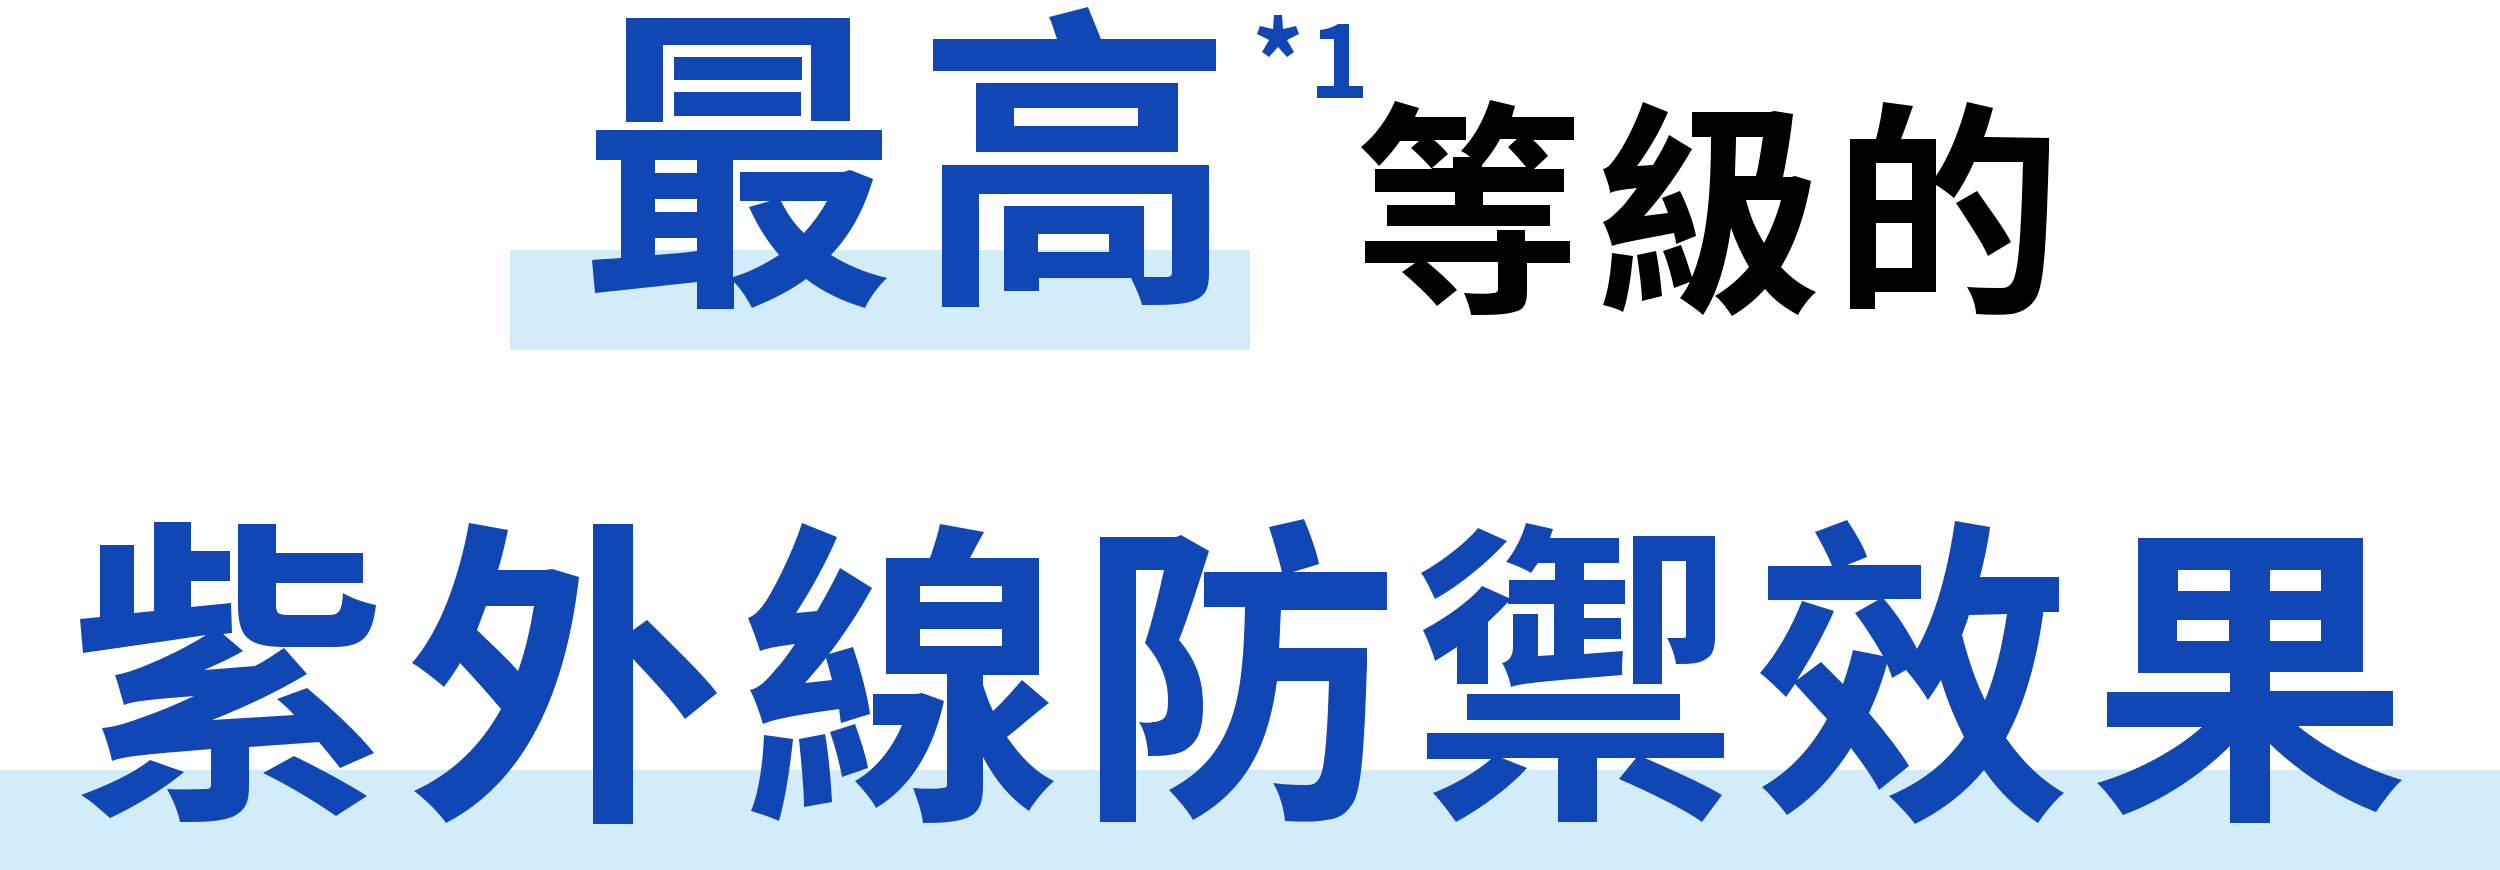 <?xml version="1.0" encoding="utf-8"?>
<!-- Generator: Adobe Illustrator 26.0.3, SVG Export Plug-In . SVG Version: 6.00 Build 0)  -->
<svg version="1.1" id="head-block-03.svg" xmlns="http://www.w3.org/2000/svg" xmlns:xlink="http://www.w3.org/1999/xlink" x="0px"
	 y="0px" viewBox="0 0 250 87" style="enable-background:new 0 0 250 87;" xml:space="preserve">
<style type="text/css">
	.st0{fill:#D2ECF9;}
	.st1{fill:#1147B4;}
</style>
<rect id="長方形_1367" x="51" y="25" class="st0" width="74" height="10"/>
<rect id="長方形_1367-2" y="77" class="st0" width="250" height="10"/>
<g>
	<g>
		<path class="st1" d="M87.3,17.9c-0.9,3.1-2.3,5.6-4.2,7.6c1.6,1,3.5,1.8,5.6,2.3c-0.8,0.7-1.8,2.1-2.2,3c-2.3-0.7-4.2-1.6-5.9-2.9
			c-1.6,1.2-3.5,2.1-5.4,2.9c-0.4-0.8-1.1-1.9-1.8-2.6v2.7h-3.7v-2.7c-3.7,0.4-7.3,0.8-10.2,1.1L59.2,26c0.9-0.1,1.8-0.1,2.9-0.2V16
			h-2.5v-3h28.6v3H73.3v11.7c1.7-0.5,3.2-1.3,4.6-2.2c-1.2-1.4-2.2-3-3-4.8l2.1-0.6h-3v-2.9h10.3L85,17L87.3,17.9z M66.3,12.2h-3.7
			V1.8H85v10.3h-3.9V4.5H66.3V12.2z M65.5,16v1.3h4.2V16H65.5z M65.5,21.2h4.2v-1.3h-4.2V21.2z M65.5,25.5c1.3-0.1,2.8-0.2,4.2-0.4
			v-1.3h-4.2V25.5z M80.2,8H67.4V5.7h12.8C80.2,5.7,80.2,8,80.2,8z M67.4,9.2h12.7v2.4H67.4V9.2z M78.1,20.1
			c0.6,1.2,1.3,2.3,2.3,3.2c0.9-1,1.7-2.1,2.3-3.2H78.1z"/>
		<path class="st1" d="M121.6,3.9v3.2H93.3V3.9h12.4c-0.3-0.8-0.5-1.6-0.8-2.2l3.9-1c0.4,1,0.9,2.2,1.3,3.2H121.6z M120.9,27.3
			c0,1.7-0.4,2.3-1.6,2.8c-1.2,0.4-2.9,0.4-5.1,0.4c-0.2-0.8-0.7-1.9-1.1-2.7h-9.2v1.3h-3.5v-8.5h14v7.1H114c1.1,0,2.2,0,2.6,0
			s0.6-0.1,0.6-0.5v-7.8H97.9v11.3h-3.7V16.5h26.7C120.9,16.5,120.9,27.3,120.9,27.3z M117.8,15.2H97.6V8.3h20.2V15.2z M113.8,10.8
			h-12.4v1.8h12.4V10.8z M110.9,23.4h-7.1v1.8h7.1V23.4z"/>
		<path class="st1" d="M126.2,5.2l0.7-1.2l-1.2-0.6l0.3-0.8l1.3,0.3l0.1-1.4h0.8l0.1,1.4l1.3-0.3l0.3,0.8L128.7,4l0.7,1.2l-0.7,0.5
			l-0.9-1l-0.9,1L126.2,5.2z"/>
	</g>
</g>
<g>
	<path d="M157.4,11.7V14h-4.1c0.6,0.5,1.2,1.2,1.5,1.6l-1.4,1.3h3v2.3h-8.1v1.3h6.7v2.1h-16.3v-2.1h6.8v-1.3h-8v-2.3h5.7
		c-0.5-0.6-1.4-1.5-2.1-2.1l0.8-0.7H140c-0.7,1-1.4,1.8-2.1,2.5c-0.4-0.5-1.3-1.4-1.8-1.9c1.4-1.1,2.7-2.9,3.4-4.6l2.4,0.7
		c-0.1,0.3-0.3,0.6-0.4,0.9h5.1V14h-3.2c0.6,0.5,1.1,1,1.4,1.4l-1.6,1.4h2.1v-1.1h1.7c-0.3-0.3-0.7-0.5-0.9-0.6
		c1.2-1.2,2.3-3.1,2.9-5.1l2.5,0.6c-0.1,0.3-0.2,0.7-0.3,1.1C151.2,11.7,157.4,11.7,157.4,11.7z M152.7,24.1h4.3v2.2h-4.3v2.8
		c0,1.3-0.3,1.9-1.3,2.1c-1,0.3-2.4,0.3-4.3,0.3c-0.1-0.7-0.4-1.5-0.7-2.2c1.1,0.1,2.6,0.1,2.9,0c0.3,0,0.5-0.1,0.5-0.4v-2.7h-7.1
		c1.1,0.9,2.3,2,3,2.8l-2,1.6c-0.7-0.9-2.3-2.4-3.5-3.4l1.3-0.9h-5v-2.2h13.2V23h2.8v1.1H152.7z M152.7,16.8
		c-0.5-0.6-1.3-1.5-1.9-2.1l0.9-0.8H150c-0.5,1-1.2,1.9-1.8,2.6v0.2h4.5V16.8z"/>
	<path d="M163.3,25.6c-0.2,2-0.5,4.2-1,5.6c-0.5-0.3-1.5-0.6-2-0.7c0.5-1.3,0.8-3.4,0.9-5.2L163.3,25.6z M160.3,16.9
		c0.5-0.1,0.8-0.5,1.3-1.2c0.5-0.6,1.9-3.1,2.7-5.5l2.5,1c-0.8,1.9-1.9,3.8-3.1,5.4l1.6-0.1c0.6-1,1.2-2,1.6-3l2.3,1.4
		c-1.3,2.3-3,4.7-4.8,6.7l2.4-0.3c-0.2-0.5-0.4-1.1-0.6-1.5l1.8-0.7c0.7,1.4,1.4,3.3,1.6,4.5l-2,0.8c0-0.3-0.1-0.7-0.2-1.1
		c-4.8,0.9-5.7,1.1-6.2,1.3c-0.1-0.5-0.5-1.7-0.9-2.4c0.6-0.2,1.1-0.7,1.9-1.5c0.3-0.3,0.8-1,1.5-1.9c-1.8,0.2-2.3,0.3-2.7,0.5
		C161,18.7,160.5,17.5,160.3,16.9z M165.6,25.1c0.3,1.5,0.5,3.3,0.6,4.5l-2,0.5c0-1.2-0.3-3.2-0.5-4.6L165.6,25.1z M181.1,18.1
		c-0.6,3.4-1.6,6.3-3,8.6c1,1.1,2.1,1.9,3.5,2.5c-0.6,0.5-1.4,1.5-1.8,2.3c-1.3-0.7-2.4-1.5-3.3-2.6c-1,1.1-2.1,2-3.3,2.7
		c-0.4-0.6-1.1-1.6-1.7-2c1.2-0.7,2.4-1.7,3.4-2.9c-0.7-1.2-1.3-2.5-1.8-3.9c-0.5,3.5-1.3,6.4-2.8,8.7c-0.4-0.4-1.7-1.3-2.3-1.7
		c0.4-0.5,0.7-1,1-1.6l-1.6,0.6c-0.2-1-0.6-2.5-1.1-3.7l1.8-0.6c0.4,1,0.8,2.3,1.1,3.2c1.5-3.5,1.9-8.4,1.9-14h-1.9v-2.5h7.8
		l0.4-0.1l1.9,0.3c-0.2,2-0.6,4.3-1,6.3h0.8l0.4-0.1L181.1,18.1z M173.6,13.7c0,1.3-0.1,2.6-0.1,3.9h2.1c0.3-1.2,0.5-2.6,0.7-3.9
		C176.3,13.7,173.6,13.7,173.6,13.7z M174.6,20c0.4,1.6,1,3,1.8,4.3c0.7-1.3,1.3-2.8,1.7-4.3H174.6z"/>
	<path d="M204.9,13.8c0,0,0,0.9,0,1.2c-0.3,10.2-0.5,13.9-1.5,15.1c-0.6,0.8-1.3,1.1-2.2,1.3c-0.9,0.1-2.2,0.1-3.6,0
		c0-0.8-0.4-1.9-0.9-2.7c1.5,0.1,2.8,0.1,3.4,0.1c0.5,0,0.7-0.1,1-0.4c0.7-0.7,1-4.2,1.2-12.2h-4.9c-0.6,1.4-1.3,2.6-2,3.6
		c-0.4-0.3-1.1-0.9-1.8-1.3v10.7h-6.1v1.7H185v-17h2.6c0.3-1.1,0.6-2.6,0.7-3.7l3,0.4c-0.4,1.1-0.8,2.3-1.2,3.3h3.5v3.7
		c1.3-1.9,2.4-4.7,3.1-7.4l2.6,0.6c-0.3,1-0.5,1.9-0.9,2.9L204.9,13.8L204.9,13.8z M191.2,16.3h-3.6V20h3.6V16.3z M191.2,26.8v-4.5
		h-3.6v4.5H191.2z M198.8,25.6c-0.6-1.4-2.1-3.6-3.2-5.3l2.1-1.2c1.1,1.6,2.7,3.7,3.4,5.1L198.8,25.6z"/>
</g>
<g>
	<path class="st1" d="M30.7,68.8c2.3,1.9,5.2,4.6,6.7,6.5L34,76.8c-0.5-0.7-1.3-1.6-2.1-2.6l-7,0.5v3.9c0,1.7-0.4,2.5-1.7,3.1
		c-1.3,0.5-3,0.5-5.2,0.5c-0.2-1.1-0.8-2.4-1.3-3.3c1.5,0.1,3.3,0,3.8,0s0.6-0.1,0.6-0.5v-3.5c-7.5,0.6-8.9,0.8-9.9,1.2
		c-0.1-0.6-0.6-2.3-1-3.3c1.3-0.1,2.5-0.5,4.4-1.2c0.9-0.3,2.7-1,4.8-2c-5.2,0.4-6.3,0.6-7,0.9c-0.2-0.6-0.6-2.2-0.9-3
		c0.8-0.1,1.6-0.4,2.7-0.8c1-0.4,3.9-1.6,6.4-3.2c-4.5,0.7-9,1.3-12.3,1.8L8,61.9l2-0.2v-7.2h3.4v6.8l2-0.2v-8.9h3.7v2.9H23v3h-3.9
		v2.6l4-0.4l0.1,3l-0.9,0.1l2,1.7c-1.2,0.7-2.5,1.3-3.9,1.9l5.1-0.4c1-0.5,2-1.2,2.9-1.8l2.3,2.6c-3,1.8-6.2,3.3-9.5,4.6l8.2-0.5
		c-0.5-0.6-1.1-1.1-1.7-1.6L30.7,68.8z M18.4,77.2c-2,1.7-5,3.5-7.4,4.6c-0.7-0.6-2-1.8-2.9-2.3c2.5-0.9,5.3-2.2,6.9-3.5L18.4,77.2z
		 M28.6,64.7c-3.9,0-4.8-1-4.8-4.3v-8h3.8v2.9h8.7v3h-8.7v2.1c0,1,0.2,1.1,1.5,1.1h3.8c1,0,1.3-0.4,1.4-2.2c0.8,0.5,2.2,1,3.3,1.2
		c-0.4,3.3-1.4,4.2-4.3,4.2H28.6z M29.4,75.6c2.5,1.2,5.6,2.9,7.3,4l-3.1,2c-1.7-1.2-4.8-3.1-7.3-4.3L29.4,75.6z"/>
	<path class="st1" d="M55.2,56.9l2.7,0.8c-1.5,13-6.2,20.9-13.3,24.6c-0.6-0.9-2.2-2.5-3.2-3.2c3.7-1.7,6.6-4.4,8.7-8.2
		c-1.1-1.3-2.6-3-4.1-4.6c-0.5,0.9-1.1,1.7-1.6,2.4c-0.7-0.6-2.3-1.9-3.2-2.4c2.8-3.2,4.7-8.5,5.7-14l3.9,0.7c-0.3,1.4-0.6,2.7-1,4
		h4.7L55.2,56.9z M48.6,60.6c-0.3,0.8-0.6,1.6-0.9,2.4c1.3,1.3,2.9,2.7,4.1,4.1c0.7-1.9,1.2-4.1,1.6-6.5H48.6z M68.5,71.9
		c-1.1-1.6-3.2-3.9-5.2-6v16.5h-4v-30h4V63l1.4-1c2.2,2.2,5.5,5.3,7,7.3L68.5,71.9z"/>
	<path class="st1" d="M84.1,72.3c-0.1-0.4-0.1-0.9-0.2-1.4c-5.8,0.8-6.9,1.2-7.6,1.5c-0.2-0.7-0.8-2.5-1.3-3.4
		c0.9-0.2,1.6-0.9,2.6-2.1c0.4-0.4,1.1-1.3,1.9-2.5c-2.3,0.3-3,0.5-3.5,0.7c-0.2-0.7-0.8-2.4-1.2-3.3c0.6-0.2,1.2-0.8,1.8-1.7
		c0.6-0.9,2.5-4.4,3.6-7.8l3.5,1.4c-1.1,2.6-2.6,5.3-4.1,7.6l2.1-0.2c0.8-1.4,1.6-2.8,2.3-4.3l3.2,2c-1.2,2.2-2.7,4.5-4.3,6.6
		l2.4-0.7c0.7,2.1,1.5,5,1.7,6.7L84.1,72.3z M79.3,73.9c-0.3,3-0.8,6.1-1.4,8.2c-0.6-0.3-2.1-0.8-2.8-1c0.8-1.9,1.2-4.9,1.3-7.6
		L79.3,73.9z M82.5,73.4c0.4,2.2,0.6,4.9,0.7,6.8l-2.8,0.5c0-1.8-0.3-4.7-0.5-6.8L82.5,73.4z M83.2,68c-0.2-0.8-0.4-1.5-0.6-2.2
		c-0.7,0.9-1.4,1.7-2.1,2.5L83.2,68z M85.5,72.4c0.5,1.4,1.1,3.2,1.3,4.4l-2.6,0.9c-0.2-1.2-0.7-3.1-1.2-4.5L85.5,72.4z M94.4,70.1
		c-1.1,5-3.4,8.7-6.8,10.7c-0.4-0.8-1.4-2-2.1-2.7c2-1.1,3.7-3.2,4.7-5.6h-2.9v-3.1h4.3l0.6-0.1L94.4,70.1z M104.9,70.3
		c-1.5,1.1-2.9,2.4-4.2,3.4c1.3,1.9,2.8,3.5,4.7,4.4c-0.8,0.7-2,2.1-2.5,3c-1.9-1.3-3.4-3.1-4.6-5.4v2.8c0,1.7-0.3,2.6-1.4,3.2
		c-1.1,0.5-2.6,0.6-4.6,0.6c-0.1-1-0.6-2.5-1-3.5c1.2,0.1,2.5,0.1,2.9,0c0.4,0,0.5-0.1,0.5-0.4v-11h-6.1V55.8H93
		c0.4-1.2,0.8-2.4,1-3.4l4.4,0.8c-0.5,0.9-1,1.8-1.4,2.6h6.9v11.7h-5.6v1c0.3,0.9,0.6,1.8,1,2.6c1.1-1,2.1-2.2,2.9-3.1L104.9,70.3z
		 M92,60.2h8.2v-1.6H92V60.2z M92,64.6h8.2v-1.7H92V64.6z"/>
	<path class="st1" d="M120.9,55.1c-0.9,2.8-2,6.4-3,8.9c2.1,2.5,2.4,4.7,2.4,6.6c0,2.1-0.4,3.4-1.5,4.2c-0.5,0.4-1.1,0.6-1.9,0.7
		c-0.6,0.1-1.4,0.1-2.1,0.1c0-1-0.3-2.5-0.9-3.4c0.6,0.1,1.1,0.1,1.4,0c0.4,0,0.7-0.1,1-0.3c0.4-0.3,0.5-0.9,0.5-1.9
		c0-1.5-0.4-3.5-2.3-5.7c0.7-2.1,1.4-5,1.9-7.3h-2.8v25.2H110V53.7h7.6l0.5-0.2L120.9,55.1z M128.1,61c-0.1,1.3-0.1,2.6-0.2,3.8h8.8
		c0,0,0,1.1,0,1.6c-0.3,9.3-0.6,13-1.6,14.2c-0.7,1-1.5,1.3-2.5,1.4c-0.9,0.2-2.5,0.2-4.1,0.1c-0.1-1.1-0.5-2.7-1.2-3.8
		c1.4,0.2,2.7,0.2,3.4,0.2c0.5,0,0.8-0.1,1.1-0.5c0.6-0.6,0.9-3.3,1.1-9.9h-5.2c-0.8,6-2.8,10.8-8.4,13.9c-0.5-0.9-1.6-2.2-2.4-3
		c6.9-3.6,7.4-9.9,7.6-18.3h-4.1v-3.5h7.8c-0.3-1.2-0.8-3-1.3-4.5l3.5-0.8c0.6,1.4,1.3,3.4,1.5,4.5l-2.6,0.8h9.4V61H128.1z"/>
	<path class="st1" d="M150.7,54.1c-1.9,2.1-4.8,4.5-7.2,5.8c-0.3-0.6-0.9-2-1.4-2.6c2-1.1,4.5-3,5.7-4.5L150.7,54.1z M145.7,64.7
		c-0.8,0.5-1.5,1-2.2,1.4c-0.2-0.8-0.8-2.3-1.2-3.1c2.1-1.1,4.7-2.9,5.9-4.4l2.7,1.2V58h4.6v-1.7h-1.7c-0.3,0.4-0.5,0.7-0.7,1
		c-0.6-0.4-1.8-0.9-2.5-1.1c0.9-1.1,1.6-2.5,2-3.9l2.7,0.6c-0.1,0.3-0.2,0.6-0.3,0.9h6.9v2.5h-3.5V58h4.1v2.4h-4.1v1.4h3.7v2.1h-3.7
		v1.5l3.9-0.3c-0.1,0.8-0.1,1.9-0.1,2.4c-9,0.7-10.3,0.9-11.1,1.2c-0.1-0.6-0.5-1.8-0.9-2.4c0.5-0.1,1.1-0.5,1.1-1.6v-3.3h2.5v4.2
		l1.6-0.1v-5.1h-4.6v-0.2c-0.6,0.7-1.3,1.3-2,2v6.2h-3.1L145.7,64.7L145.7,64.7z M172.4,75.8h-7.9c2.5,1.1,5.9,2.6,7.7,3.7l-2,2.7
		c-1.8-1.3-5.5-3.1-8.3-4.3l1.7-2.1h-3.9v6.4h-3.9v-6.4h-5.6l2.5,1c-1.8,2-4.7,4.1-7.1,5.4c-0.5-0.7-1.6-2.2-2.3-2.9
		c2.1-0.8,4.3-2.1,5.8-3.4h-6.4v-2.6h29.7V75.8z M146.7,69.4H168V72h-21.3V69.4z M166.2,68.4h-2.9V53.6h8.2v10
		c0,1.2-0.2,1.9-0.9,2.3c-0.7,0.5-1.7,0.5-3,0.5c-0.1-0.8-0.5-1.9-0.9-2.6c0.7,0,1.3,0,1.6,0s0.3-0.1,0.3-0.4v-7.3h-2.4L166.2,68.4
		L166.2,68.4z"/>
	<path class="st1" d="M204.3,61.5c-0.7,4.9-1.9,9-3.7,12.3c1.6,2.3,3.5,4.2,5.8,5.5c-0.9,0.7-2,2.1-2.6,3c-2.1-1.4-3.9-3.1-5.4-5.3
		c-1.8,2.2-4.1,4-6.9,5.4c-0.5-0.7-1.9-2.2-2.6-2.8c3.3-1.4,5.7-3.3,7.5-5.9c-0.9-1.8-1.7-3.7-2.3-5.7c-0.4,0.7-0.9,1.4-1.3,2
		c-0.4-0.7-1.5-2.2-2.2-3l-1.4,0.8c-0.1-0.4-0.3-0.9-0.5-1.4c-0.5,1.8-1.1,3.4-1.8,4.9c1.6,1.9,3.1,3.8,4,5.3l-3,2.4
		c-0.6-1.2-1.6-2.6-2.8-4.2c-1.7,2.7-3.8,5-6.4,6.7c-0.5-0.7-1.8-2.2-2.5-2.8c2.8-1.6,4.9-3.9,6.5-6.8c-1.1-1.2-2.2-2.4-3.2-3.5
		c-0.3,0.4-0.6,0.9-0.9,1.3c-0.6-0.6-1.8-1.8-2.6-2.4c1.6-1.8,3.2-4.6,4.2-7.2l3.2,1c-1,2.3-2.4,4.8-3.7,6.9l2.4-1.8
		c0.7,0.7,1.4,1.4,2.2,2.2c0.4-1.1,0.7-2.2,1-3.4l3,0.6c-0.8-1.4-1.8-3-2.8-4.3l2.3-1.3h-11v-3.4h6.4c-0.4-1.1-1.1-2.3-1.7-3.4
		l3.2-1.2c0.8,1.2,1.7,2.7,2,3.7l-2,0.8h7.4v3.4h-3.7c1.3,1.5,2.5,3.4,3.3,5c1.9-3.4,3.1-8,3.8-12.8l3.5,0.6c-0.2,1.7-0.6,3.4-1,5
		h7.9v3.5h-1.6L204.3,61.5L204.3,61.5z M196.9,61.5c-0.2,0.7-0.5,1.4-0.7,2c0.6,2.3,1.3,4.5,2.3,6.5c1-2.4,1.7-5.3,2.2-8.6
		L196.9,61.5L196.9,61.5z"/>
	<path class="st1" d="M229.8,72.6c2.8,2.3,6.7,4.3,10.4,5.4c-0.9,0.8-2,2.3-2.6,3.2c-3.7-1.4-7.6-3.9-10.6-6.8v7.9h-4v-7.7
		c-3,3-6.9,5.5-10.7,6.9c-0.6-0.9-1.7-2.4-2.6-3.2c3.8-1.1,7.8-3.2,10.5-5.6h-9.5v-3.5H223v-1.9h-9.2V53.8h22.5v13.4H227v1.9h12.3
		v3.5H229.8z M217.8,59.1h5.2V57h-5.2V59.1z M222.9,64.1V62h-5.2v2.1H222.9z M232.1,57H227v2.1h5.1V57z M232.1,62H227v2.1h5.1V62z"
		/>
</g>
<g>
	<path class="st1" d="M131.7,8.6h1.7V3.9H132V3c0.8-0.1,1.3-0.3,1.8-0.6h1.1v6.2h1.4v1.2h-4.6V8.6z"/>
</g>
</svg>
